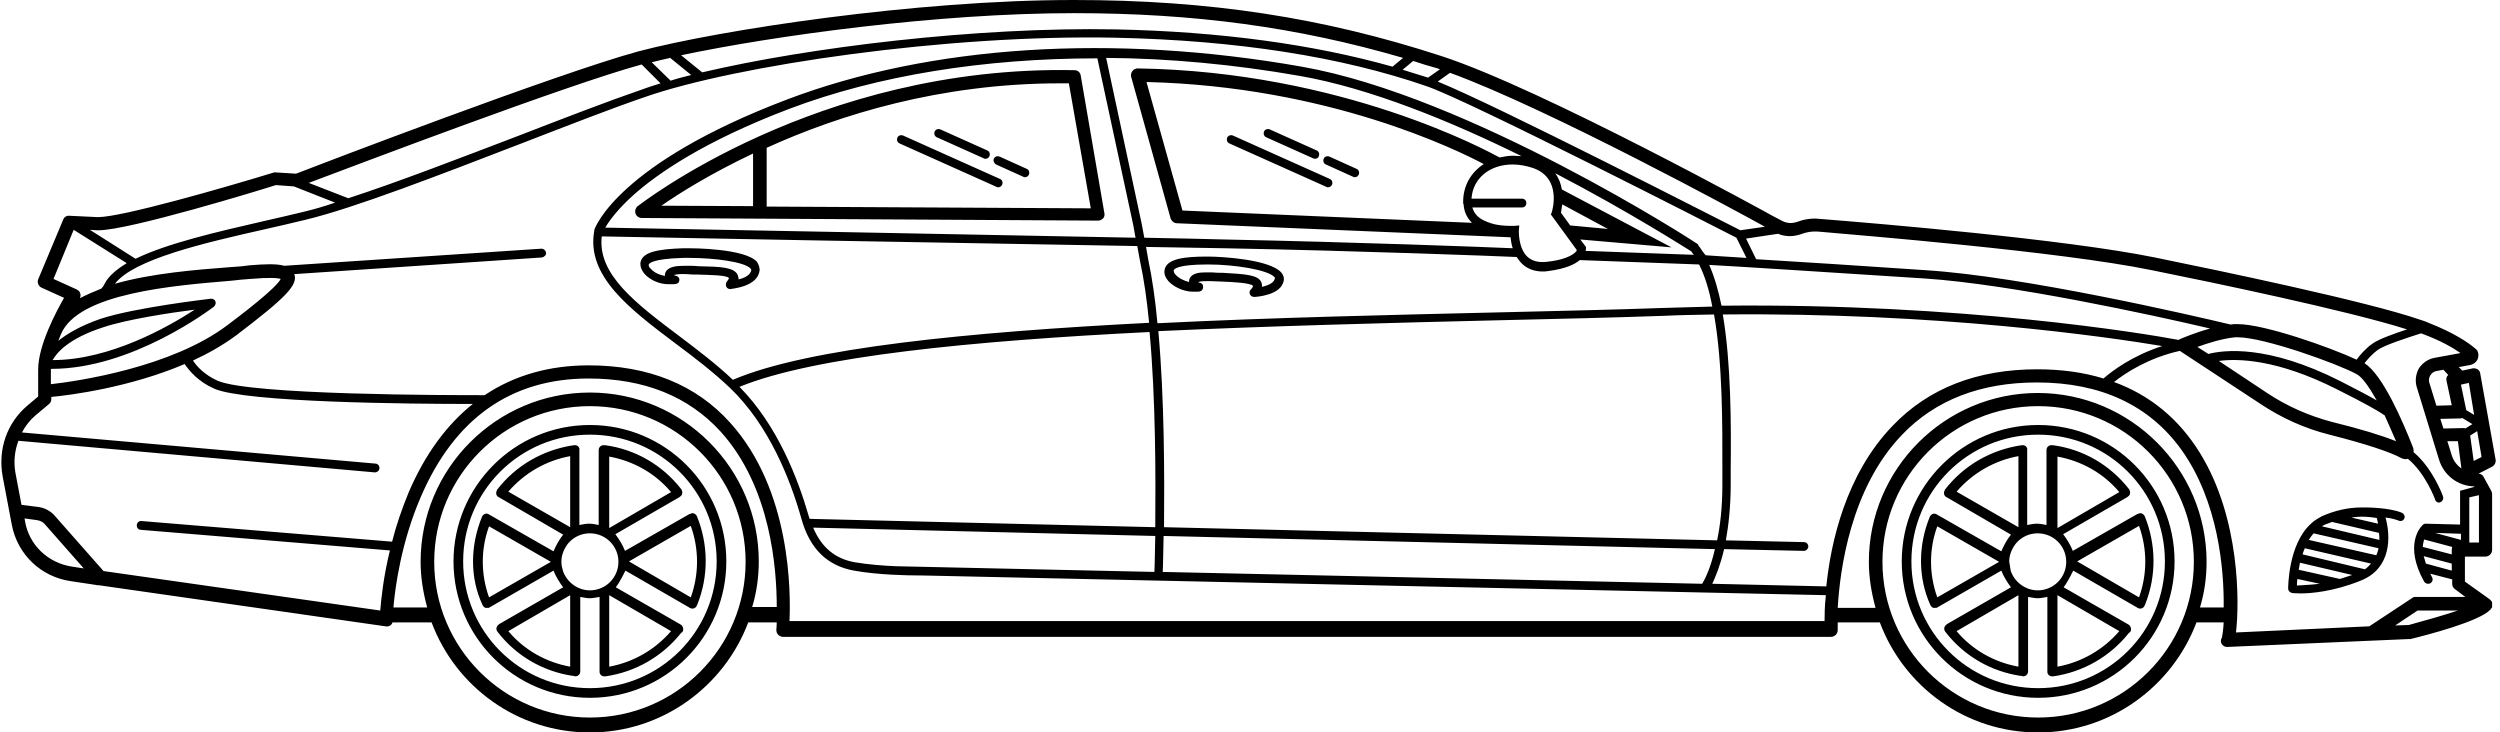 
<svg width="570px" height="167px" viewBox="0 0 570 167" version="1.1" xmlns="http://www.w3.org/2000/svg" xmlns:xlink="http://www.w3.org/1999/xlink">

    <g id="Page-1" stroke="none" stroke-width="1" fill="none" fill-rule="evenodd">
        <g id="mercedes-benz-car-01" transform="translate(319, 250) scale(-1, 1) translate(-319, -250)translate(69, 0)" fill="currentColor" fill-rule="nonzero">
            <path d="M104.3,96.9 C87.1,96.9 73.2,110.8 73.2,128 C73.2,145.2 87.1,159.1 104.3,159.1 C121.5,159.1 135.4,145.2 135.4,128 C135.4,110.9 121.5,96.9 104.3,96.9 Z M104.3,156.9 C88.3,156.9 75.4,144 75.4,128 C75.4,112 88.3,99.1 104.3,99.1 C120.3,99.1 133.2,112 133.2,128 C133.2,144 120.3,156.9 104.3,156.9 Z M129,117.8 C128.8,117.4 128.4,117.1 128,117.1 C127.8,117.1 127.5,117.2 127.4,117.3 L112.7,125.7 C112.1,124.3 111.4,123 110.5,121.9 L125.1,113.4 C125.2,113.4 125.2,113.3 125.3,113.3 C125.3,113.3 125.3,113.3 125.3,113.3 C125.3,113.3 125.3,113.3 125.3,113.3 C125.8,113 125.9,112.3 125.6,111.8 C125.6,111.8 125.6,111.8 125.6,111.7 C121.3,106.1 115,102.5 108,101.5 C108,101.5 107.9,101.5 107.9,101.5 C107.9,101.5 107.8,101.5 107.8,101.5 C107.8,101.5 107.8,101.5 107.8,101.5 C107.8,101.5 107.8,101.5 107.8,101.5 C107.2,101.5 106.7,102 106.8,102.6 L106.8,119.7 C106.1,119.6 105.5,119.4 104.6,119.4 C103.6,119.4 103.1,119.6 102.4,119.7 L102.4,102.6 C102.4,102 101.9,101.5 101.3,101.5 C101.3,101.5 101.3,101.5 101.3,101.5 C101.2,101.5 101.2,101.5 101.1,101.5 C101.1,101.5 101.1,101.5 101,101.5 C94.1,102.4 87.9,106 83.6,111.5 C83.5,111.6 83.5,111.6 83.5,111.7 C83.2,112.2 83.3,112.9 83.8,113.2 C83.8,113.2 83.9,113.2 83.9,113.3 L98.6,121.8 C97.7,123 96.9,124.3 96.4,125.6 L81.7,117.2 C81.7,117.2 81.7,117.2 81.6,117.2 C81.6,117.2 81.6,117.2 81.6,117.2 C81.6,117.2 81.6,117.2 81.6,117.2 C81.4,117.1 81.2,117 81,117 C80.6,117 80.2,117.3 80,117.7 C77.4,124.1 77.3,131.3 79.9,137.8 C79.9,137.9 80,137.9 80,138 C80.2,138.6 80.8,138.9 81.4,138.7 C81.5,138.7 81.5,138.6 81.6,138.6 L96.3,130.1 C96.3,130.1 97.6,132.8 98.5,133.9 L83.7,142.4 C83.2,142.7 83,143.4 83.2,143.9 C83.3,144.1 83.4,144.2 83.6,144.3 C87.9,149.7 94,153.2 100.8,154.2 C100.9,154.2 100.9,154.2 101,154.2 C101.6,154.3 102.2,153.8 102.2,153.2 C102.2,153.2 102.2,153.1 102.2,153.1 L102.2,136.1 C102.9,136.2 103.7,136.4 104.4,136.4 C105.1,136.4 105.9,136.2 106.6,136.1 L106.6,153.1 C106.6,153.7 107.1,154.2 107.7,154.2 C107.8,154.2 107.9,154.2 108.1,154.1 C108.1,154.1 108.1,154.1 108.1,154.1 C108.2,154.1 108.3,154.1 108.3,154.1 C115.1,153.1 121.3,149.5 125.5,144 C125.8,143.6 125.8,143.1 125.5,142.7 C125.5,142.7 125.5,142.7 125.5,142.7 C125.5,142.7 125.5,142.6 125.4,142.6 C125.3,142.5 125.2,142.4 125.1,142.3 L110.5,133.9 C111.4,132.7 112.2,131.4 112.7,130.1 L127.3,138.5 C127.4,138.5 127.4,138.6 127.5,138.6 C127.5,138.6 127.6,138.6 127.6,138.6 C127.6,138.6 127.6,138.6 127.6,138.6 C127.6,138.6 127.7,138.6 127.7,138.6 C127.8,138.6 127.9,138.6 127.9,138.6 C128,138.6 128,138.6 128.1,138.6 C128.1,138.6 128.1,138.6 128.1,138.6 C128.1,138.6 128.1,138.6 128.1,138.6 C128.1,138.6 128.2,138.6 128.2,138.6 C128.3,138.6 128.3,138.5 128.4,138.5 C128.4,138.5 128.5,138.5 128.5,138.4 C128.5,138.4 128.5,138.4 128.5,138.4 C128.5,138.4 128.6,138.4 128.6,138.3 C128.6,138.3 128.6,138.3 128.6,138.3 C128.6,138.3 128.7,138.3 128.7,138.2 C128.8,138.1 128.9,138 128.9,137.9 C131.7,131.7 131.7,124.4 129,117.8 Z M81.3,136.2 C79.4,130.9 79.4,125.2 81.3,119.9 L95.4,128 L81.3,136.2 Z M108.8,104 C114.3,105 119.3,107.9 122.9,112.1 L108.8,120.2 L108.8,104 Z M85.8,112.2 C89.4,107.9 94.4,105.1 99.9,104.1 L99.9,120.4 L85.8,112.2 Z M85.8,143.9 L99.9,135.7 L99.9,152 C94.4,151 89.4,148.1 85.8,143.9 Z M122.9,143.9 C119.3,148.2 114.3,151 108.8,152 L108.8,135.7 L122.9,143.9 Z M110.6,129.9 C110.6,129.9 110.6,130 110.6,130 C109.8,132.6 107.3,134.6 104.4,134.6 C100.8,134.6 97.9,131.7 97.9,128.1 C97.9,124.5 100.8,121.6 104.4,121.6 C106.2,121.6 107.8,122.3 109,123.5 C109,123.6 109.1,123.7 109.2,123.7 C110.2,124.9 110.9,126.4 110.9,128 C110.8,128.7 110.7,129.3 110.6,129.9 Z M127.3,136.2 L113.2,128.1 L127.3,120 C129.2,125.2 129.2,130.9 127.3,136.2 Z M459.1,117.8 C458.9,117.4 458.5,117.1 458.1,117.1 C457.9,117.1 457.6,117.2 457.5,117.3 L442.8,125.7 C442.2,124.3 441.5,123 440.6,121.9 L455.2,113.4 C455.3,113.4 455.3,113.3 455.4,113.3 C455.4,113.3 455.4,113.3 455.4,113.3 C455.4,113.3 455.4,113.3 455.4,113.3 C455.9,113 456,112.3 455.7,111.8 C455.7,111.8 455.7,111.8 455.7,111.7 C451.4,106.1 445.1,102.5 438.1,101.5 C438.1,101.5 438,101.5 438,101.5 C438,101.5 437.9,101.5 437.9,101.5 C437.9,101.5 437.9,101.5 437.9,101.5 C437.9,101.5 437.9,101.5 437.9,101.5 C437.3,101.5 436.8,102 436.9,102.6 L436.9,119.7 C436.2,119.6 435.6,119.4 434.7,119.4 C433.7,119.4 433.2,119.6 432.5,119.7 L432.5,102.6 C432.5,102 432,101.5 431.4,101.5 C431.4,101.5 431.4,101.5 431.4,101.5 C431.3,101.5 431.3,101.5 431.2,101.5 C431.2,101.5 431.2,101.5 431.1,101.5 C424.2,102.4 418,106 413.7,111.5 C413.6,111.6 413.6,111.6 413.6,111.7 C413.3,112.2 413.4,112.9 413.9,113.2 C413.9,113.2 414,113.2 414,113.3 L428.7,121.8 C427.8,123 427,124.3 426.5,125.6 L411.8,117.2 C411.8,117.2 411.8,117.2 411.7,117.2 C411.7,117.2 411.7,117.2 411.7,117.2 C411.7,117.2 411.7,117.2 411.7,117.2 C411.5,117.1 411.3,117 411.1,117 C410.7,117 410.3,117.3 410.1,117.7 C407.5,124.1 407.4,131.3 410,137.8 C410,137.9 410.1,137.9 410.1,138 C410.3,138.6 410.9,138.9 411.5,138.7 C411.6,138.7 411.6,138.6 411.7,138.6 L426.4,130.1 C426.4,130.1 427.7,132.8 428.6,133.9 L413.8,142.4 C413.3,142.7 413.1,143.4 413.3,143.9 C413.4,144.1 413.5,144.2 413.7,144.3 C418,149.7 424.1,153.2 430.9,154.2 C431,154.2 431,154.2 431.1,154.2 C431.7,154.3 432.3,153.8 432.3,153.2 C432.3,153.2 432.3,153.1 432.3,153.1 L432.3,136.1 C433,136.2 433.8,136.4 434.5,136.4 C435.3,136.4 436,136.2 436.7,136.1 L436.7,153.1 C436.7,153.7 437.2,154.2 437.8,154.2 C437.9,154.2 438,154.2 438.2,154.1 C438.2,154.1 438.2,154.1 438.2,154.1 C438.3,154.1 438.4,154.1 438.4,154.1 C445.2,153.1 451.4,149.5 455.6,144 C455.9,143.6 455.9,143.1 455.6,142.7 C455.6,142.7 455.6,142.7 455.6,142.7 C455.6,142.7 455.6,142.6 455.5,142.6 C455.4,142.5 455.3,142.4 455.2,142.3 L440.6,133.9 C441.5,132.7 442.3,131.4 442.8,130.1 L457.4,138.5 C457.5,138.5 457.5,138.6 457.6,138.6 C457.6,138.6 457.7,138.6 457.7,138.6 C457.7,138.6 457.7,138.6 457.7,138.6 C457.7,138.6 457.8,138.6 457.8,138.6 C457.9,138.6 458,138.6 458,138.6 C458.1,138.6 458.1,138.6 458.2,138.6 C458.2,138.6 458.2,138.6 458.2,138.6 C458.2,138.6 458.2,138.6 458.2,138.6 C458.2,138.6 458.3,138.6 458.3,138.6 C458.4,138.6 458.4,138.5 458.5,138.5 C458.5,138.5 458.6,138.5 458.6,138.4 C458.6,138.4 458.6,138.4 458.6,138.4 C458.6,138.4 458.7,138.4 458.7,138.3 C458.7,138.3 458.7,138.3 458.7,138.3 C458.7,138.3 458.8,138.3 458.8,138.2 C458.9,138.1 459,138 459,137.9 C461.9,131.7 461.8,124.4 459.1,117.8 Z M411.5,136.2 C409.6,130.9 409.6,125.2 411.5,119.9 L425.6,128 L411.5,136.2 Z M439,104 C444.5,105 449.5,107.9 453.1,112.1 L439,120.2 L439,104 Z M416,112.2 C419.6,107.9 424.6,105.1 430.1,104.1 L430.1,120.4 L416,112.2 Z M416,143.9 L430.1,135.7 L430.1,152 C424.6,151 419.6,148.1 416,143.9 Z M453.1,143.9 C449.5,148.2 444.5,151 439,152 L439,135.7 L453.1,143.9 Z M440.7,129.9 C440.7,129.9 440.7,130 440.7,130 C439.9,132.6 437.4,134.6 434.5,134.6 C430.9,134.6 428,131.7 428,128.1 C428,124.5 430.9,121.6 434.5,121.6 C436.3,121.6 437.9,122.3 439.1,123.5 C439.1,123.6 439.2,123.7 439.3,123.7 C440.3,124.9 441,126.4 441,128 C441,128.7 440.9,129.3 440.7,129.9 Z M457.5,136.2 L443.4,128.1 L457.5,120 C459.4,125.2 459.4,130.9 457.5,136.2 Z M434.5,96.9 C417.3,96.9 403.4,110.8 403.4,128 C403.4,145.2 417.3,159.1 434.5,159.1 C451.7,159.1 465.6,145.2 465.6,128 C465.6,110.9 451.7,96.9 434.5,96.9 Z M434.5,156.9 C418.5,156.9 405.6,144 405.6,128 C405.6,112 418.5,99.1 434.5,99.1 C450.5,99.1 463.4,112 463.4,128 C463.4,144 450.5,156.9 434.5,156.9 Z M562.9,92.6 L560.3,90.4 L560.3,84.3 C560.3,78.7 556.2,71.1 554.4,67.9 L559.5,65.6 C560.2,65.3 560.6,64.4 560.3,63.7 L554.6,50.1 C554.4,49.5 553.8,49.1 553.1,49.2 L546.8,49.5 C546.7,49.5 546.7,49.5 546.6,49.5 C541.3,49.5 518.2,42.9 506.8,39.4 C506.6,39.3 506.4,39.3 506.3,39.3 L501.5,39.6 C496.9,37.8 441.8,16.7 423.4,11.7 C404.8,6.8 360.1,0 324.2,0 C293.2,0 267.3,4 240.3,12.8 C217.3,20.3 165.2,49 164.7,49.3 L162.6,50.4 C161.6,50.9 160.5,51 159.3,50.6 C157.7,50 155.9,49.7 154.2,49.9 C141.5,50.9 98.4,54.5 77.7,58.7 C63.5,61.6 29.3,68.7 17.2,72.9 C16.6,73.1 15.9,73.3 15.3,73.6 C15.3,73.6 15.3,73.6 15.3,73.6 L15.3,73.6 C9.4,75.9 6.1,78.2 4.6,79.5 C4,79.9 3.8,80.8 4,81.6 C4.2,82.4 4.9,83 5.7,83.2 L8.4,83.7 L7.6,84.5 L5.3,84 C4.9,83.9 4.5,84 4.1,84.2 C3.8,84.4 3.5,84.8 3.5,85.2 L-2.82933399e-14,104.8 C-0.1,105.4 0.2,106.1 0.8,106.4 L3.9,108 C3.4,108 2.9,108.3 2.7,108.8 L1,111.9 C0.9,112.1 0.8,112.4 0.8,112.6 L0.8,125.4 C0.8,126.2 1.5,126.9 2.3,126.9 L7,126.9 L7,132.6 L1.4,136.6 C1.4,136.6 1.4,136.6 1.3,136.7 C1.3,136.7 1.2,136.8 1.2,136.8 C1.2,136.8 1.1,136.9 1.1,136.9 C1.1,136.9 1,137 1,137 C1,137 1,137.1 0.9,137.1 C0.9,137.2 0.8,137.2 0.8,137.3 C0.8,137.3 0.8,137.4 0.8,137.4 C0.8,137.5 0.8,137.5 0.8,137.6 C0.8,137.6 0.8,137.6 0.8,137.7 C0.8,137.7 0.8,137.8 0.8,137.8 C0.8,137.8 0.8,137.9 0.8,137.9 C0.8,137.9 0.8,137.9 0.8,138 C0.8,138 0.8,138.1 0.8,138.1 C0.8,138.2 0.8,138.2 0.8,138.3 C0.8,138.3 0.8,138.4 0.8,138.4 C0.8,138.5 0.8,138.5 0.9,138.6 C0.9,138.6 0.9,138.7 1,138.7 C1,138.7 1.1,138.8 1.1,138.8 C1.1,138.8 1.1,138.8 1.1,138.9 C1.1,138.9 1.1,138.9 1.2,139 C1.2,139 1.2,139 1.2,139 C3.7,141.7 15.7,144.8 19.4,145.7 C19.5,145.7 19.6,145.7 19.7,145.7 L61.1,147.5 C61.1,147.5 61.1,147.5 61.2,147.5 C61.2,147.5 61.3,147.5 61.3,147.5 C61.8,147.5 62.2,147.2 62.4,146.9 C62.6,146.6 62.7,146.2 62.6,145.9 C62.6,145.7 62.5,145.5 62.4,145.4 C62.3,144.9 62.1,143.7 62,141.9 L68.2,141.9 C73.7,156.5 87.8,167 104.3,167 C120.8,167 134.9,156.6 140.4,141.9 L150,141.9 C150,142.9 150,143.5 150,143.6 C150,144 150.1,144.4 150.4,144.7 C150.7,145 151.1,145.2 151.5,145.2 L390.5,145.2 C390.9,145.2 391.3,145 391.6,144.7 C391.9,144.4 392,144 392,143.5 C392,143.5 391.9,142.9 391.9,141.9 L398.2,141.9 C398.3,141.9 398.3,141.9 398.4,141.9 C403.9,156.5 418,167 434.5,167 C451,167 465.1,156.6 470.6,141.9 L479.3,141.9 C479.4,141.9 479.4,141.9 479.5,141.9 C479.6,142.1 479.7,142.4 479.9,142.5 C480.2,142.8 480.7,142.9 481.1,142.8 L546.7,133.4 L546.8,133.5 L546.9,133.4 L552.9,132.5 C559.7,131.5 565,126.4 566.3,119.7 L568.4,108.6 C569.5,102.4 567.4,96.5 562.9,92.6 Z M517.1,74.1 C514.3,72 506,65.7 505,63.6 C505.6,63.4 507.3,63.2 512,63.6 C513.3,63.7 514.7,63.8 516.2,64 C529.3,65.1 551.2,66.8 555.1,76.2 L555.1,76.2 C555.3,76.7 555.5,77.2 555.7,77.7 C553.7,76.1 550.7,74.3 546.1,72.7 C538.2,70.1 521.6,68.2 520.9,68.1 C520.5,68.1 520,68.3 519.9,68.7 C519.7,69.1 519.9,69.6 520.2,69.9 C521,70.5 538.9,84.1 557.2,84.1 C557.2,84.1 557.2,84.1 557.2,84.1 C557.3,84.1 557.3,84.1 557.4,84.1 C557.4,84.2 557.4,84.3 557.4,84.4 L557.4,87.6 C551.3,86.9 529.9,83.8 517.1,74.1 Z M557,82.1 C543.9,82.1 530.6,74.5 524.6,70.6 C530.1,71.3 540,72.8 545.4,74.6 C553.5,77.2 556.1,80.5 557,82.1 Z M556.8,63.6 L551.5,66 C551.1,66.2 550.8,66.5 550.7,66.9 C550.6,67.3 550.6,67.6 550.8,68 C549.3,67.2 547.6,66.5 545.9,65.8 C545.6,65.5 545.3,65.1 545.1,64.6 C544.2,62.9 542.4,61.4 540.1,60 L552.2,52.4 L556.8,63.6 Z M546.5,52.5 C546.6,52.5 546.7,52.5 546.9,52.5 L548.5,52.4 L538.1,59 C530.9,55.5 519.7,52.9 508.8,50.4 C505.7,49.7 502.7,49 499.8,48.3 C497.7,47.8 495.2,47.1 492.6,46.2 L502,42.5 L506.1,42.2 C509.5,43.3 539.6,52.5 546.5,52.5 Z M411.4,17.1 L416.2,13.2 C417.7,13.5 419.1,13.9 420.4,14.2 L416.1,18.4 C414.6,17.9 413,17.5 411.4,17.1 Z M422.7,14.7 C439.9,19.4 488.2,37.8 498.6,41.7 L489.6,45.2 C478.5,41.6 464,36 450.9,31 C440.3,26.9 430.2,23 422.6,20.4 C421.3,19.9 419.9,19.5 418.4,19 L422.7,14.7 Z M413.7,12.6 L408.9,16.5 C384.7,10.8 346.4,6.1 314.6,6.7 C290.8,7.2 269.6,10.1 251.5,15.2 L249.1,13.2 C273.1,6.2 296.6,3 324.2,3 C355.1,3 392.4,8.1 413.7,12.6 Z M246.8,13.9 L249.2,15.9 C247.2,16.5 245.3,17.1 243.4,17.7 L240.7,15.8 C240.9,15.7 241,15.7 241.2,15.6 C243.1,15.1 245,14.5 246.8,13.9 Z M172.2,52.5 L166.6,51.7 C171.8,48.8 215.9,24.8 238.4,16.6 L241.2,18.6 C227.6,24.1 177,50.1 172.2,52.5 Z M78.4,61.6 C99.4,57.3 145.5,53.6 154.5,52.8 C155.8,52.7 157.1,52.9 158.4,53.4 C160.1,54 162,54 163.6,53.3 L170.9,54.4 L168.6,59.1 C158.8,59.7 144.4,60.6 130,61.6 C107.6,63 69.2,71.9 60.4,74 C60.2,74 59.9,73.9 59.7,73.9 C59.4,73.9 59.1,73.9 58.8,73.9 C52.7,73.9 37.7,79.2 31.7,82 C30.8,80.8 29.5,79.3 28,78.3 C26.6,77.3 23.2,76.1 20.2,75.1 C33.7,70.8 65,64.3 78.4,61.6 Z M183.4,57.3 C184.9,56.4 197.5,48.3 214.4,39.5 C213.6,40.6 213.1,41.9 212.9,43.2 L187.9,56.4 L208.7,54.6 L207.4,56.3 L207.4,56.6 C207.4,56.7 207.4,56.9 207.5,57.2 L182.8,58.1 C183,57.9 183.2,57.6 183.4,57.3 Z M431.8,53.9 C432.8,62.6 424,69.2 413.9,76.8 C409.8,79.9 405.6,83.1 401.9,86.6 C384.9,79.3 348.1,75.7 307,73.6 C307.5,68.4 308.2,63.5 309.1,59.4 L309.7,56.1 C351.4,55.4 423.1,54.1 431.8,53.9 Z M364.7,129.1 L364.7,129.1 L305.8,130.4 C305.7,128.7 305.7,125.8 305.6,122.2 L383.6,120.3 C381.7,124.8 378.6,127.4 374.1,128.2 C371.1,128.7 367.5,129 364.7,129.1 Z M137.5,97.1 C129.3,88.5 118.2,84.2 104.5,84.2 C99,84.2 93.9,84.9 89.4,86.3 C87.6,84.7 82.9,81.1 76,78.9 C88.7,76.8 127,71.2 176.2,71.7 C174.3,82.9 174.3,96.6 174.4,107 C174.4,108.2 174.4,109.4 174.4,110.5 C174.4,115.6 174.9,119.8 175.5,123.2 L157.7,123.6 C157.1,123.6 156.7,124.1 156.7,124.6 C156.7,125.1 157.2,125.6 157.7,125.6 C157.7,125.6 157.7,125.6 157.7,125.6 L175.9,125.2 C176.8,129 177.9,131.6 178.6,133.1 L152.6,133.7 C151.6,123.8 148.2,108.2 137.5,97.1 Z M176.299,110.6 C176.299,109.5 176.299,108.3 176.299,107 C176.299,97.1 176.2,83 178.2,71.7 C181.9,71.8 185.6,71.8 189.4,72 C200.7,72.4 213.2,72.7 226.4,73 C251.5,73.6 279,74.3 304.9,75.5 C303.5,90.8 303.5,108.7 303.6,120.2 L177.5,123.2 C176.8,119.9 176.299,115.7 176.299,110.6 Z M180.9,133.1 C180.3,132.1 179,129.6 178,125.2 L303.7,122.2 C303.8,125.9 303.8,128.7 303.9,130.4 L180.9,133.1 Z M384.6,117.7 C384.5,117.9 384.5,118.1 384.4,118.3 L305.6,120.2 C305.5,108.7 305.5,90.8 306.9,75.7 C347.2,77.7 383.3,81.2 400.4,88.2 C391.8,96.9 387.1,109 384.6,117.7 Z M310.1,54.2 L310.6,51.4 L318.8,13.3 C344.6,13.3 368.9,17.2 389,24.8 C408.5,32.2 419.1,39.6 424.5,44.4 C428.3,47.8 430.2,50.5 431,51.9 C419.8,52.1 350.8,53.4 310.1,54.2 Z M308.7,51 L308.1,54.2 C300.9,54.3 294.6,54.5 289.9,54.6 C260.3,55.2 230.8,56.3 224.1,56.6 C224.4,55.7 224.5,54.8 224.6,54.1 L300.7,50.9 C301.3,50.9 301.9,50.4 302.1,49.8 L311.1,17.5 C311.2,17 311.1,16.6 310.8,16.2 C310.5,15.8 310.1,15.6 309.6,15.6 C262.9,16.3 229.7,34.5 227.1,35.9 C226.1,35.7 225.1,35.5 224,35.5 C223.4,35.5 222.7,35.6 222.1,35.6 C238.1,27.7 256.6,20.1 272.7,17.3 C287.5,14.7 302.4,13.3 316.8,13.2 L308.7,51 Z M212.8,46.6 C212.9,47.3 213,47.9 213.1,48.5 L211,51.4 L202.4,52.2 L212.8,46.6 Z M209.9,57.6 C209.9,57.5 209.8,57.5 209.8,57.5 C209.6,57.3 209.5,57.2 209.5,57 L215.4,48.9 L215.2,48.4 C215.1,48.1 212.8,40.6 219.5,38.3 C221,37.8 222.6,37.5 224.1,37.5 C229.4,37.5 233.2,40.7 233.5,45.3 L222,45.3 C221.4,45.3 221,45.7 221,46.3 C221,46.9 221.4,47.3 222,47.3 L233.3,47.3 C232.9,48.8 231.8,49.9 229.9,50.6 C227.8,51.5 225.3,51.5 224.3,51.5 C224,51.5 223.7,51.5 223.7,51.5 L222.6,51.4 L222.7,52.5 C222.7,52.5 222.9,56.3 220.9,58.4 C219.8,59.5 218.3,59.9 216.4,59.7 C212.5,59.3 210.7,58.3 209.9,57.6 Z M235.3,46.6 C235.3,46.5 235.4,46.4 235.4,46.4 C235.4,46.4 235.4,46.3 235.4,46.3 C235.4,46.2 235.4,46.1 235.4,46 C235.4,42.3 233.6,39.3 230.7,37.4 C236.8,34.2 266.1,19.7 307.6,18.7 L299.4,48 L233.4,50.8 C234.6,49.6 235.2,48.2 235.3,46.6 Z M181.6,60.3 L208.8,59.3 C210,60.3 212.1,61.3 216,61.8 C216.5,61.9 216.9,61.9 217.3,61.9 C219.3,61.9 221,61.2 222.2,59.9 C222.6,59.5 222.9,59 223.2,58.6 C227.4,58.4 258.6,57.2 289.9,56.6 C294.6,56.5 300.7,56.4 307.7,56.3 L307.2,59.2 C306.3,63.4 305.6,68.3 305.1,73.7 C279.1,72.4 251.6,71.8 226.4,71.2 C213.2,70.9 200.7,70.6 189.4,70.2 C185.7,70.1 182.1,70 178.6,69.9 C179.3,66.1 180.3,62.9 181.6,60.3 Z M176.5,69.7 C121.4,69.1 79.7,76.1 72.3,77.5 L71.9,77.3 C71.7,77.2 68.7,75.9 65.1,74.9 C78.3,71.8 110.5,64.8 130.1,63.5 C151.8,62.1 173.5,60.7 179.3,60.4 C178.1,63.1 177.2,66.3 176.5,69.7 Z M22.7,100.6 C23.6,98.5 24.5,96.5 25.3,94.7 C26.6,93.8 29.5,92.1 36.3,88.7 C49.8,81.9 58.8,81.7 63.1,82.3 L52.1,89.6 C47.6,92.6 42.6,94.8 37.3,96.2 C30.8,97.8 25.9,99.3 22.7,100.6 Z M65.5,80.7 C62,79.8 52,78.5 35.4,86.9 C31.7,88.8 29,90.2 27.1,91.3 C28.9,88.1 30.5,85.9 31.7,85.3 C36.1,82.9 52.8,76.9 58.8,76.9 C59,76.9 59.2,76.9 59.4,76.9 C62.4,77.2 65.8,78.3 68,79.1 L65.5,80.7 Z M13.5,84.6 C14.1,84.7 14.6,85.1 14.9,85.6 C15.2,86.1 15.3,86.7 15.1,87.3 L13.5,92.5 L10,92.4 L11.2,86.8 C11.3,86.3 11.2,85.8 10.8,85.5 L11.9,84.3 L13.5,84.6 Z M7.6,95.3 C7.8,95.4 7.9,95.4 8.1,95.4 L12.6,95.5 L11.9,97.7 L7.3,97.6 C7.2,97.6 7,97.6 6.9,97.7 L5.3,96.7 L7.6,95.3 Z M8.6,100.6 L11,100.6 L10,103.8 C9.6,105.1 8.8,106.1 7.8,106.8 L8.6,100.6 Z M6.1,87.3 L7.9,87.7 L6.7,93.5 L4.9,94.6 L6.1,87.3 Z M4.2,98.3 L5.8,99.3 L5,105.1 L3.2,104.2 L4.2,98.3 Z M3.8,112.9 L3.8,112.9 L6,113.4 L6,123.7 L3.8,123.7 L3.8,112.9 Z M15.9,128.5 L10,130.1 L10,128.5 L16.4,126.8 C16.2,127.3 16.1,127.9 15.9,128.5 Z M10,126.4 L10,125.3 C10,125.1 9.9,124.9 9.9,124.7 L16.3,123 C16.4,123.5 16.6,124 16.6,124.7 L10,126.4 Z M7.9,123.1 L7.9,121.7 L13.8,121.5 L7.9,123.1 Z M8.6,139.2 L17.8,139.2 L22.9,142.6 L19.8,142.5 C16.1,141.5 11.9,140.3 8.6,139.2 Z M28.8,142.8 L19.1,136.4 C18.9,136.2 18.6,136.1 18.3,136.1 L6.9,136.1 L9.3,134.3 C9.7,134 9.9,133.6 9.9,133.1 L9.9,132.1 L14.9,130.8 C14.8,131.1 14.6,131.3 14.5,131.6 C14.2,132.1 14.4,132.7 14.9,133 C15.1,133.1 15.2,133.1 15.4,133.1 C15.8,133.1 16.1,132.9 16.3,132.6 C21,124.2 17,120.1 16.9,120 C16.9,120 16.8,120 16.8,119.9 C16.6,119.6 16.3,119.4 16,119.4 C16,119.4 16,119.4 16,119.4 L8.1,119.6 L8.1,111.9 L4.8,111 L4.9,110.9 C8.6,110.8 11.8,108.4 12.9,104.8 L18,88.2 C18.4,86.8 18.2,85.3 17.5,84 C16.7,82.8 15.5,81.9 14,81.6 L8,80.5 C9.7,79.3 12.6,77.6 17,76 C20.4,77.1 25.4,78.7 26.9,79.8 C28,80.6 29.1,81.8 29.9,82.8 C25.7,85.5 21.2,96 18.8,102.1 C18.7,102.4 18.7,102.8 18.7,103.1 C14.4,106.7 12.1,112.8 12,113.2 C11.8,113.7 12.1,114.3 12.6,114.5 C12.7,114.5 12.8,114.6 12.9,114.6 C13.3,114.6 13.7,114.3 13.8,113.9 C13.8,113.8 16,107.9 20,104.6 C20.1,104.6 20.3,104.7 20.5,104.7 C20.8,104.7 21.1,104.6 21.4,104.5 C23.9,103.1 29.6,101.2 37.9,99.1 C43.5,97.7 48.8,95.3 53.6,92.1 L72,80 C79.2,81.6 84.5,85.1 87,87.1 C78.8,90.1 72.2,95.5 67.4,103.3 C58.2,118.2 58.4,137.6 59.2,144.2 L28.8,142.8 Z M104.3,163.6 C84.7,163.6 68.8,147.7 68.8,128.1 C68.8,108.5 84.7,92.6 104.3,92.6 C123.9,92.6 139.8,108.5 139.8,128.1 C139.8,147.7 123.9,163.6 104.3,163.6 Z M141.4,138.5 C142.3,135.2 142.9,131.7 142.9,128.1 C142.9,106.9 125.6,89.6 104.4,89.6 C83.2,89.6 65.9,106.9 65.9,128.1 C65.9,131.7 66.4,135.2 67.4,138.5 L62,138.5 C61.9,129.8 63.2,114.4 71.6,102.6 C78.9,92.4 90,87.2 104.6,87.2 C117.4,87.2 127.8,91.2 135.4,99.2 C147.1,111.4 149.5,130 150,138.6 L141.4,138.6 L141.4,138.5 Z M153,141.7 C153,140.4 153,138.3 152.7,135.7 L359.1,131.2 C359.2,131.2 359.4,131.2 359.7,131.2 C361.8,131.2 368.8,131.1 374.3,130.1 C380.4,129 384.4,125.1 386.3,118.2 C388.8,109.3 393.7,96.9 402.6,88.4 C406.4,84.8 410.7,81.5 415,78.3 C425.5,70.4 435.4,62.9 433.5,52.6 C433.5,52.6 433.5,52.6 433.5,52.5 C433.5,52.5 433.5,52.5 433.5,52.4 C433.3,51.8 428,37.3 389.6,22.7 C356.9,10.3 315.2,7.6 272.2,15.2 C234,21.9 182.5,55.2 182,55.6 C182,55.6 181.9,55.7 181.9,55.7 C181.9,55.7 181.8,55.8 181.8,55.8 C181.8,55.8 181.8,55.8 181.8,55.9 C181.8,55.9 181.8,55.9 181.8,55.9 C181.5,56.3 181.2,56.7 180.9,57.2 C180.6,57.6 180.3,58 180.1,58.2 C178.9,58.3 175.6,58.5 170.8,58.8 L173.1,54.2 C177.6,51.9 233.8,23.1 243.6,19.7 C263.2,12.9 287.1,9.2 314.6,8.6 C353.1,7.8 401.2,14.9 421.9,22.1 C429.5,24.7 439.5,28.6 450.1,32.7 C468.8,39.9 488.1,47.4 499.3,50.1 C502.2,50.8 505.2,51.5 508.3,52.2 C522.5,55.4 538.5,59.1 542.8,64.7 C534.4,62.3 524.3,61.5 516.4,60.9 C514.9,60.8 513.5,60.7 512.2,60.5 C508.6,60.2 505.9,60.1 504.2,60.6 L445.6,56.7 C445,56.7 444.6,57.1 444.5,57.6 C444.4,58.1 444.9,58.6 445.4,58.7 L501.9,62.5 C501,65 503.9,67.9 515.2,76.5 C518.2,78.7 521.5,80.6 525,82.2 C524.1,83.6 522.3,85.5 519.4,86.8 C511.9,90.1 466.3,90.1 458.5,90.1 C451.8,85.6 443.8,83.3 434.8,83.3 C421.2,83.3 410.3,87.7 402.5,96.4 C388.6,111.8 388.7,135.2 389,141.6 L153,141.6 L153,141.7 Z M434.5,163.6 C414.9,163.6 399,147.7 399,128.1 C399,108.5 414.9,92.6 434.5,92.6 C454.1,92.6 470,108.5 470,128.1 C470,147.7 454.1,163.6 434.5,163.6 Z M434.5,89.5 C413.3,89.5 396,106.8 396,128 C396,131.6 396.5,135.1 397.5,138.4 L391.9,138.4 C391.9,129.8 393.2,111.1 404.7,98.4 C412,90.4 422.1,86.3 434.8,86.3 C452.5,86.3 465.4,95.4 473.1,113.4 C477.5,123.6 478.9,133.8 479.3,138.5 L471.6,138.5 C472.5,135.2 473.1,131.7 473.1,128.1 C473.1,106.8 455.8,89.5 434.5,89.5 Z M552.5,129.2 L549.9,129.6 L558.8,119.5 C559.2,119 559.9,118.7 560.5,118.6 L563.4,118.2 L563.3,118.8 C562.4,124.3 558,128.4 552.5,129.2 Z M565.5,107.7 L564.1,115.1 L560.2,115.6 C558.8,115.8 557.5,116.5 556.6,117.5 L545.4,130.2 L482.3,139.2 C482.1,136.7 481.6,131.6 480.1,125.5 L536.9,120.8 C537.4,120.8 537.9,120.3 537.8,119.7 C537.8,119.2 537.3,118.7 536.7,118.8 L479.6,123.5 C478.7,119.9 477.4,116.1 475.8,112.2 C472.1,103.6 467.2,96.9 461.2,92.1 C461.4,92.1 461.6,92.1 461.8,92.1 C475.1,92.1 513,91.8 520.2,88.6 C523.8,87 525.8,84.6 526.9,83 C539.3,88.3 552.9,90.1 557.3,90.5 L557.3,91 C557.3,91.4 557.5,91.9 557.8,92.1 L560.9,94.7 C562.2,95.8 563.2,97.1 564,98.6 L483.4,105.7 C482.9,105.7 482.4,106.2 482.5,106.8 C482.5,107.3 483,107.7 483.5,107.7 C483.5,107.7 483.6,107.7 483.6,107.7 L564.8,100.5 C565.7,102.9 565.9,105.3 565.5,107.7 Z M42.1,119.4 L42.1,119.4 L42.1,119.4 C41.4,118.7 40.5,118.2 39.6,117.7 C36.7,116.4 33.6,115.7 30.6,115.7 C30.3,115.7 30.1,115.7 29.8,115.7 C29.8,115.7 29.7,115.7 29.7,115.7 L29.7,115.7 C29.5,115.7 24.3,115.7 21.4,116.9 C20.9,117.1 20.6,117.7 20.8,118.2 C21,118.6 21.3,118.8 21.7,118.8 C21.8,118.8 21.9,118.8 22.1,118.7 C22.9,118.4 24,118.1 25.1,118 C23.9,122.3 23.7,129.6 30.8,132.4 C37,134.9 42.1,135.3 44.5,135.3 C45.7,135.3 46.4,135.2 46.4,135.2 C46.9,135.1 47.3,134.7 47.3,134.2 C47.3,133.9 47.3,124.1 42.1,119.4 Z M30.6,117.8 C31.4,117.8 32.2,117.9 32.9,118 L26.8,119.4 C26.9,118.9 27,118.4 27.1,118.1 C27.8,118 29,117.8 30.6,117.8 Z M41.5,121.6 C41.9,122.1 42.3,122.6 42.6,123.1 L27.2,126.6 C27,126.1 26.8,125.6 26.7,125 L41.5,121.6 Z M39.6,120 L26.5,123.1 C26.5,122.5 26.5,122 26.6,121.5 L37.3,119 C37.8,119.2 38.3,119.4 38.9,119.6 C39.1,119.7 39.3,119.8 39.6,120 Z M28.4,128.5 L43.5,125 C43.7,125.5 43.9,125.9 44,126.4 L29.8,129.8 C29.2,129.4 28.8,128.9 28.4,128.5 Z M44.9,129.9 L35.5,132 C34.6,131.7 33.7,131.4 32.7,131.1 L44.6,128.3 C44.7,128.9 44.8,129.4 44.9,129.9 Z M40.1,133.1 L45.2,132 C45.3,132.6 45.3,133.1 45.3,133.5 C44.3,133.4 42.5,133.4 40.1,133.1 Z M324,16 C323.3,16 322.7,16.5 322.6,17.2 L317.2,48.6 C317.1,49 317.2,49.5 317.5,49.8 C317.8,50.1 318.2,50.3 318.6,50.3 C318.6,50.3 318.6,50.3 318.6,50.3 L422.7,49.7 C423.3,49.7 423.9,49.3 424.1,48.7 C424.3,48.1 424.1,47.4 423.6,47 C423.4,46.9 382.8,14.8 324,16 Z M325.3,19 C326,19 326.7,19 327.3,19 C354.6,19 377.7,26.2 394.2,33.7 L394.2,47.1 L320.3,47.5 L325.3,19 Z M397.3,47 L397.3,35 C407,39.6 414.2,44.1 418.2,46.9 L397.3,47 Z M268.3,35.6 C268.1,35.1 268.3,34.5 268.8,34.3 L279.5,29.5 C280,29.3 280.6,29.5 280.8,30 C281,30.5 280.8,31.1 280.3,31.3 L269.6,36.1 C269.5,36.2 269.3,36.2 269.2,36.2 C268.8,36.2 268.4,36 268.3,35.6 Z M259.2,39.8 C259,39.3 259.2,38.7 259.7,38.5 L265.9,35.7 C266.4,35.5 267,35.7 267.2,36.2 C267.4,36.7 267.2,37.3 266.7,37.5 L260.5,40.3 C260.4,40.4 260.2,40.4 260.1,40.4 C259.7,40.4 259.4,40.2 259.2,39.8 Z M265.8,40.8 L287.9,30.9 C288.4,30.7 289,30.9 289.2,31.4 C289.4,31.9 289.2,32.5 288.7,32.7 L266.6,42.6 C266.5,42.7 266.3,42.7 266.2,42.7 C265.8,42.7 265.5,42.5 265.3,42.1 C265.1,41.6 265.3,41 265.8,40.8 Z M343.4,35.6 C343.2,35.1 343.4,34.5 343.9,34.3 L354.6,29.5 C355.1,29.3 355.7,29.5 355.9,30 C356.1,30.5 355.9,31.1 355.4,31.3 L344.7,36.1 C344.6,36.2 344.4,36.2 344.3,36.2 C343.9,36.2 343.6,36 343.4,35.6 Z M341.9,37.5 L335.7,40.3 C335.6,40.4 335.4,40.4 335.3,40.4 C334.9,40.4 334.6,40.2 334.4,39.8 C334.2,39.3 334.4,38.7 334.9,38.5 L341.1,35.7 C341.6,35.5 342.2,35.7 342.4,36.2 C342.6,36.6 342.4,37.2 341.9,37.5 Z M363.9,32.7 L341.8,42.6 C341.7,42.7 341.5,42.7 341.4,42.7 C341,42.7 340.7,42.5 340.5,42.1 C340.3,41.6 340.5,41 341,40.8 L363.1,30.9 C363.6,30.7 364.2,30.9 364.4,31.4 C364.6,31.9 364.4,32.5 363.9,32.7 Z M283,67.7 C283,67.7 283,67.7 283,67.7 C283.1,67.7 283.1,67.7 283,67.7 C283.6,67.7 284.1,67.3 284.1,66.7 C284.1,66.4 284,66.1 283.7,65.9 C283.3,65.4 283.3,65.2 283.3,65.2 C283.8,64.5 287.8,64.3 290.4,64.2 C291.2,64.2 292.1,64.1 292.9,64.1 C293.4,64.1 293.8,64.1 294.1,64.1 C295,64.1 295.5,64.2 295.8,64.3 C295.8,64.3 295.7,64.4 295.7,64.4 C295.2,64.5 294.6,64.7 294.7,65.5 C294.7,65.7 294.8,66.5 295.9,66.5 C296.1,66.5 296.5,66.5 297.3,66.5 C299.3,66.4 301.4,65.4 302.6,64.1 C303.3,63.3 303.6,62.5 303.5,61.7 C303.2,58.9 298.7,58.5 293.8,58.5 L293.6,58.5 C290.1,58.5 279.5,59.2 276.9,62.1 C276.3,62.8 276.2,63.5 276.3,63.9 C276.8,67.4 282.8,67.7 283,67.7 Z M278.4,63.2 C279.9,61.5 287.6,60.3 293.5,60.3 L293.7,60.3 C300.7,60.3 301.4,61.4 301.4,61.7 C301.4,61.9 301.3,62.3 301,62.6 C300.3,63.4 299.1,64 297.9,64.3 C297.9,64.1 297.9,63.8 297.8,63.6 C297.3,62.3 295.6,62.1 294.1,62.1 C293.7,62.1 293.2,62.1 292.7,62.1 C291.9,62.2 291,62.2 290.2,62.2 C285.3,62.5 282.1,62.6 281.4,64.4 C281.3,64.7 281.2,65 281.3,65.4 C279.9,65.1 278.4,64.5 278.3,63.3 C278.3,63.4 278.3,63.3 278.4,63.2 Z M395.8,61.6 C396.2,65.4 402.1,65.8 402.4,65.9 C402.4,65.9 402.4,65.9 402.5,65.9 C402.5,65.9 402.5,65.9 402.5,65.9 C403.1,65.9 403.5,65.5 403.5,64.9 C403.5,64.6 403.4,64.3 403.2,64.1 C402.8,63.6 402.8,63.4 402.8,63.4 C403.3,62.7 407.3,62.7 409.9,62.6 C410.7,62.6 411.6,62.6 412.4,62.5 C414.1,62.4 415,62.6 415.3,62.7 C415.3,62.7 415.2,62.8 415.2,62.8 C414.7,62.9 414.1,63.1 414.1,63.8 C414.1,64.8 415.1,64.8 415.7,64.8 C415.9,64.8 416.2,64.8 416.6,64.8 C418.6,64.8 420.7,63.9 422,62.5 C422.7,61.7 423,60.9 423,60.1 C422.8,57.4 418.9,56.8 413.2,56.6 C412.8,56.6 412.3,56.6 411.9,56.6 C411.4,56.6 399.2,56.6 396.4,59.7 C395.9,60.5 395.8,61.2 395.8,61.6 Z M397.9,61.2 C399.3,59.7 406.1,58.8 411.9,58.8 C412.3,58.8 412.8,58.8 413.2,58.8 C420.4,59 421.1,60.1 421.1,60.4 C421.1,60.6 421,61 420.6,61.3 C419.9,62.1 418.7,62.7 417.4,62.9 C417.4,62.7 417.4,62.4 417.3,62.2 C416.8,60.8 414.8,60.6 413,60.6 C412.7,60.6 412.5,60.6 412.2,60.6 C411.4,60.6 410.5,60.6 409.7,60.7 C404.8,60.8 401.6,60.9 400.8,62.7 C400.7,63 400.6,63.3 400.6,63.7 C399.3,63.4 397.8,62.7 397.7,61.5 C397.8,61.4 397.8,61.3 397.9,61.2 Z" id="Shape"></path>
        </g>
    </g>
</svg>
